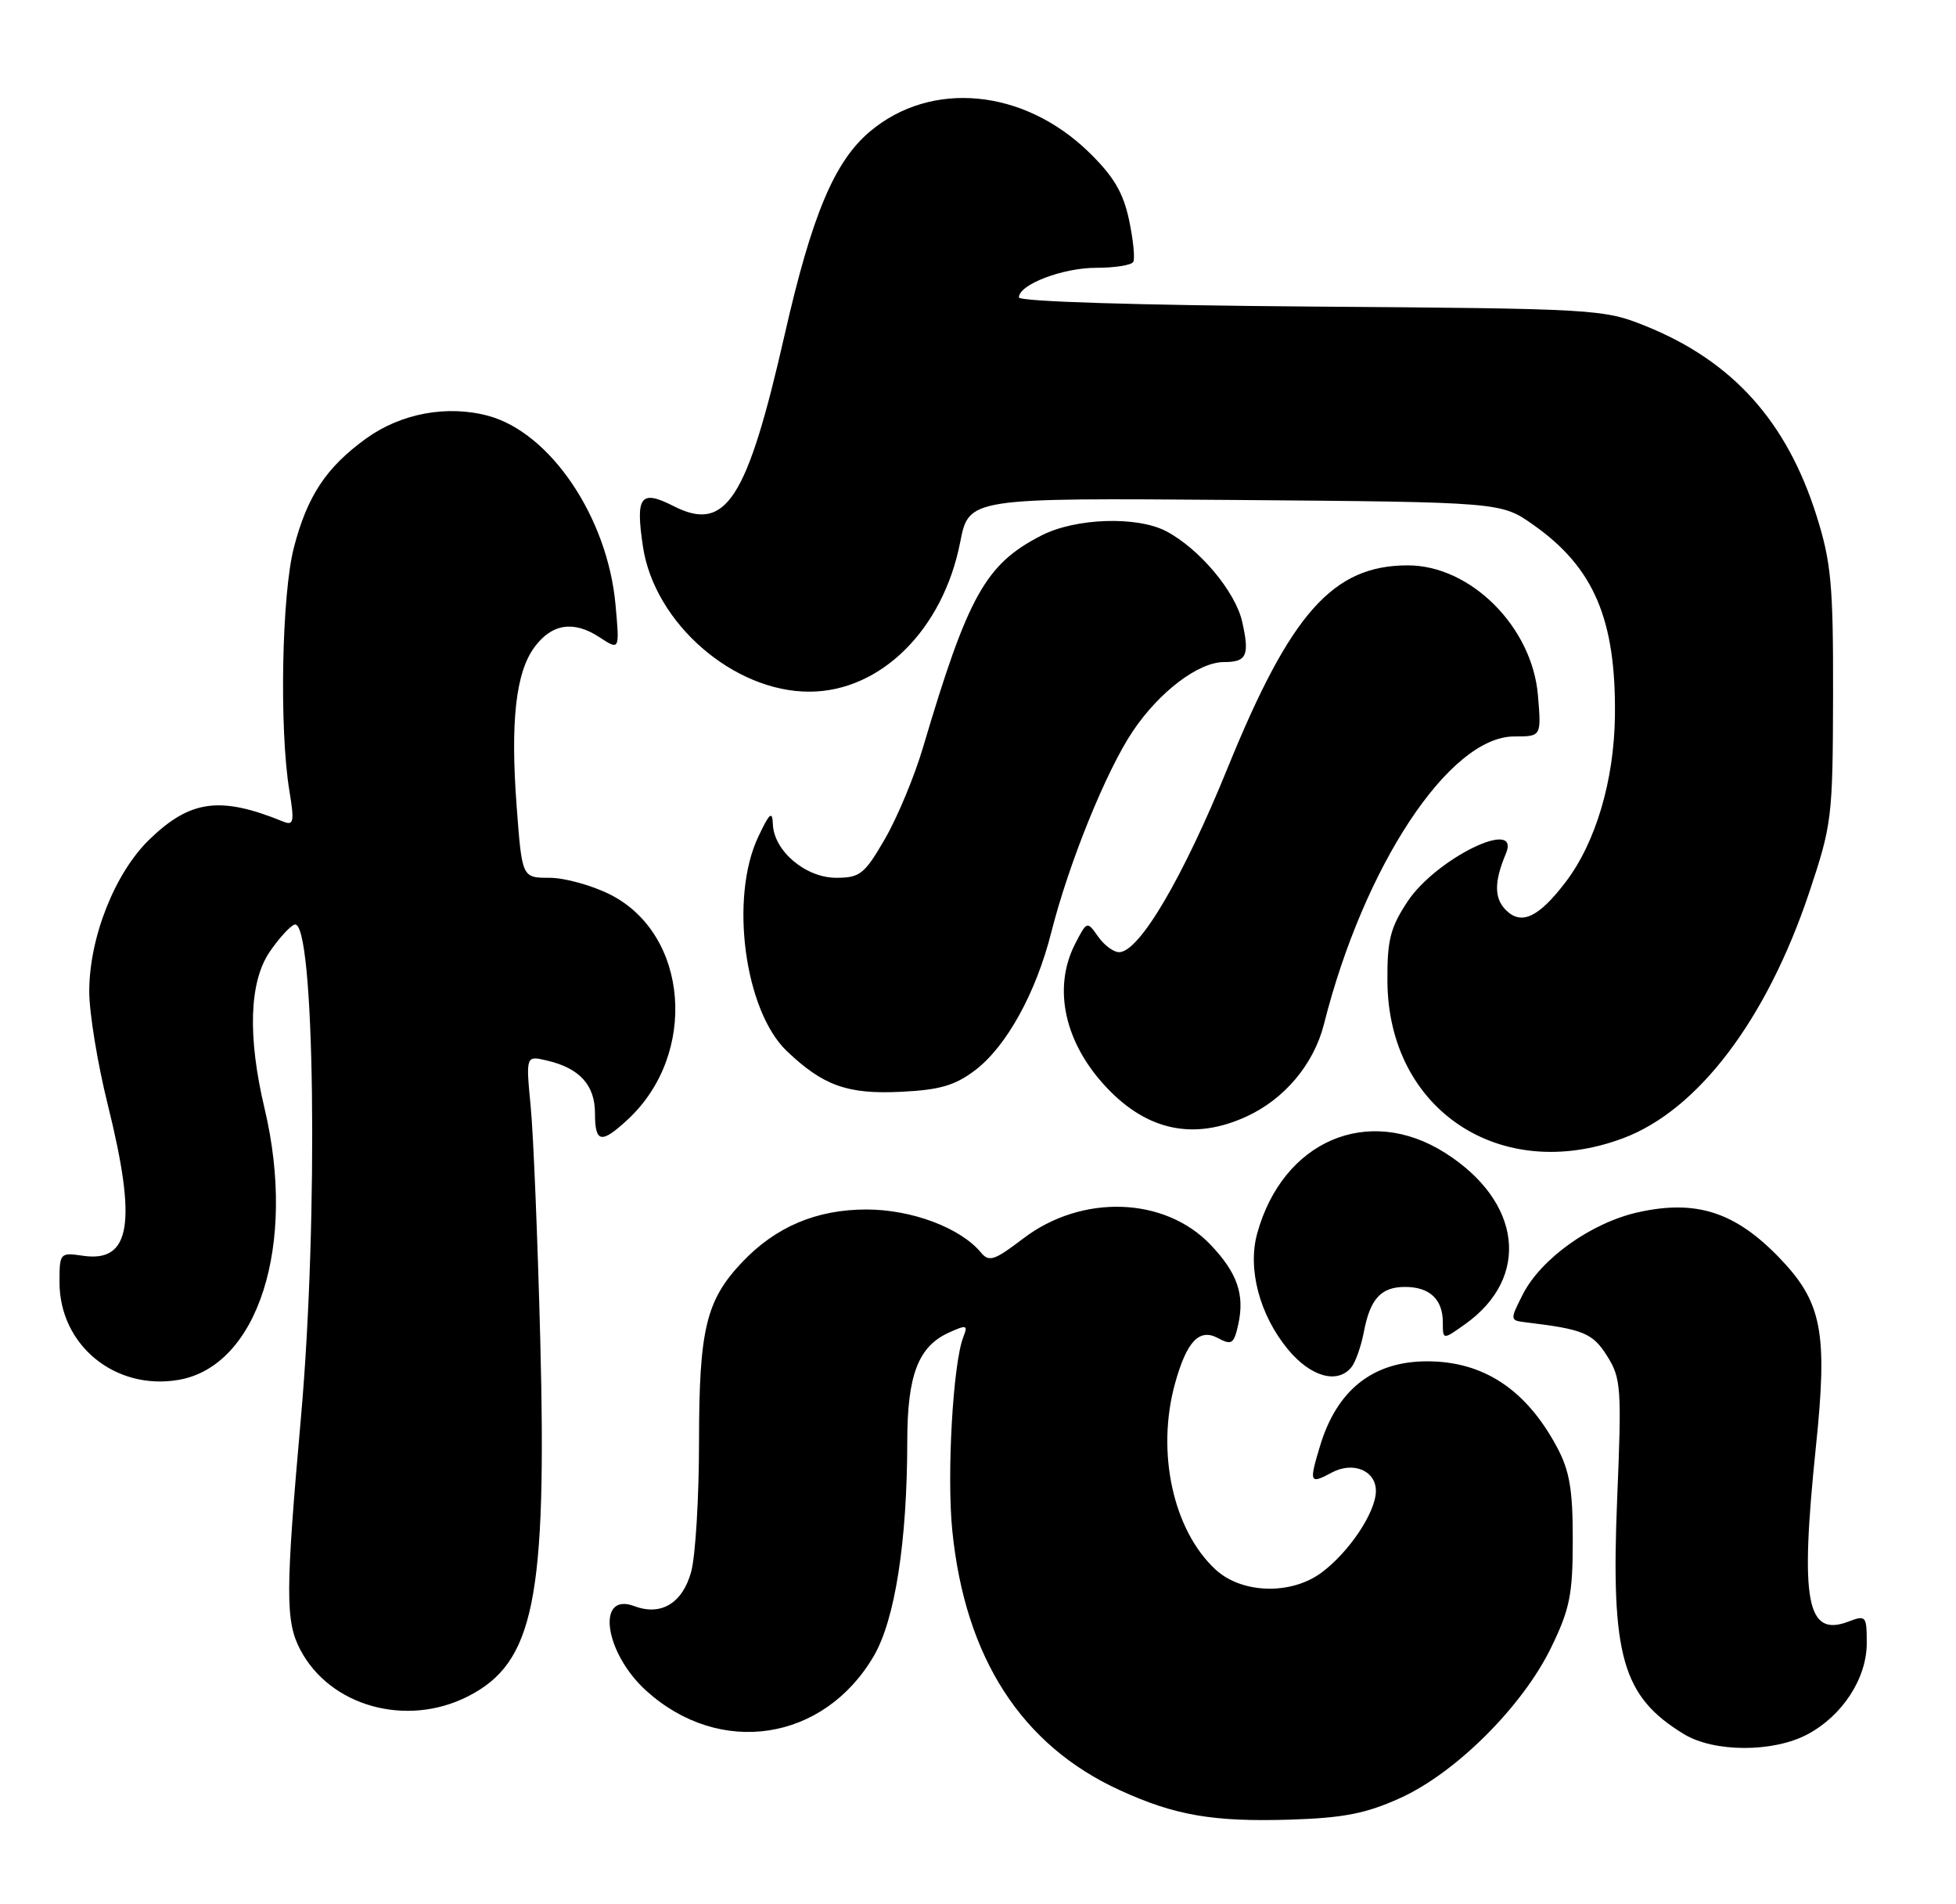<?xml version="1.0" encoding="UTF-8" standalone="no"?>
<!DOCTYPE svg PUBLIC "-//W3C//DTD SVG 1.1//EN" "http://www.w3.org/Graphics/SVG/1.1/DTD/svg11.dtd" >
<svg xmlns="http://www.w3.org/2000/svg" xmlns:xlink="http://www.w3.org/1999/xlink" version="1.1" viewBox="0 0 263 256">
 <g >
 <path fill="currentColor"
d=" M 188.29 241.70 C 195.76 238.31 204.72 229.38 208.55 221.50 C 211.08 216.31 211.47 214.35 211.47 207.00 C 211.48 200.21 211.04 197.69 209.33 194.50 C 205.18 186.78 199.46 183.00 191.89 183.00 C 184.61 183.00 179.75 186.84 177.48 194.41 C 175.99 199.34 176.09 199.56 179.10 197.94 C 181.96 196.42 185.00 197.70 185.00 200.42 C 185.00 203.26 181.42 208.64 177.68 211.41 C 173.58 214.44 166.98 214.25 163.45 211.00 C 157.73 205.73 155.43 195.18 158.00 185.95 C 159.56 180.32 161.25 178.53 163.75 179.87 C 165.62 180.87 165.91 180.67 166.50 178.02 C 167.37 174.02 166.37 171.12 162.79 167.35 C 156.63 160.86 145.45 160.48 137.57 166.50 C 133.70 169.45 132.98 169.69 131.89 168.37 C 129.13 165.05 122.59 162.59 116.50 162.59 C 109.79 162.59 104.31 164.91 99.80 169.66 C 94.94 174.79 94.00 178.66 93.99 193.72 C 93.99 201.30 93.51 209.21 92.93 211.31 C 91.76 215.53 88.88 217.26 85.29 215.91 C 80.10 213.96 81.27 222.20 86.90 227.29 C 96.79 236.23 110.76 234.10 117.48 222.63 C 120.34 217.74 121.98 207.24 121.99 193.70 C 122.00 184.87 123.47 181.02 127.54 179.16 C 129.98 178.05 130.17 178.11 129.53 179.72 C 128.14 183.23 127.28 198.29 128.05 205.82 C 129.78 222.87 137.36 234.62 150.56 240.65 C 157.97 244.05 163.12 244.93 173.50 244.61 C 180.67 244.38 183.68 243.79 188.29 241.70 Z  M 243.02 233.15 C 247.74 230.64 251.00 225.62 251.00 220.88 C 251.00 217.22 250.89 217.09 248.53 217.99 C 242.91 220.12 242.01 215.29 244.15 194.61 C 245.78 179.01 245.00 175.03 239.18 169.01 C 233.26 162.90 228.01 161.23 220.23 162.97 C 213.94 164.38 207.18 169.21 204.74 174.03 C 203.00 177.48 203.00 177.50 205.24 177.77 C 212.90 178.69 214.16 179.21 216.10 182.30 C 217.97 185.28 218.06 186.58 217.44 201.50 C 216.57 222.63 218.11 228.05 226.41 233.11 C 230.46 235.58 238.41 235.60 243.02 233.15 Z  M 62.94 228.03 C 71.82 223.50 73.54 215.00 72.64 180.00 C 72.29 166.53 71.72 152.44 71.35 148.69 C 70.70 141.89 70.70 141.89 73.60 142.58 C 77.95 143.61 80.00 145.88 80.00 149.65 C 80.00 153.65 80.83 153.81 84.40 150.50 C 93.88 141.72 92.62 125.58 82.04 120.25 C 79.58 119.01 75.91 118.00 73.88 118.00 C 70.19 118.00 70.19 118.00 69.47 108.42 C 68.61 97.00 69.35 90.40 71.86 87.00 C 74.19 83.84 77.13 83.38 80.60 85.66 C 83.32 87.44 83.32 87.44 82.76 81.28 C 81.70 69.56 74.01 58.16 65.65 55.90 C 60.11 54.41 53.90 55.57 49.21 58.96 C 43.86 62.84 41.32 66.66 39.52 73.59 C 37.88 79.87 37.54 98.00 38.91 106.30 C 39.60 110.48 39.49 111.01 38.10 110.45 C 29.63 107.00 25.62 107.52 20.14 112.80 C 15.46 117.30 12.00 126.00 12.00 133.29 C 12.00 136.16 13.12 143.00 14.49 148.50 C 18.45 164.42 17.58 169.75 11.16 168.81 C 8.06 168.36 8.00 168.42 8.00 172.37 C 8.00 180.81 15.46 186.94 23.98 185.50 C 34.71 183.69 39.92 167.29 35.57 149.00 C 33.28 139.34 33.51 132.01 36.25 127.97 C 37.49 126.15 39.00 124.49 39.60 124.29 C 42.32 123.40 42.84 163.71 40.47 190.50 C 38.38 213.99 38.37 217.92 40.35 221.72 C 44.33 229.38 54.65 232.26 62.94 228.03 Z  M 181.74 183.75 C 182.28 183.06 183.01 180.97 183.37 179.10 C 184.22 174.60 185.68 173.00 188.92 173.00 C 192.23 173.00 194.00 174.66 194.00 177.77 C 194.00 180.14 194.00 180.14 197.02 177.99 C 205.82 171.72 204.62 161.52 194.31 154.98 C 183.97 148.42 172.48 153.35 169.04 165.81 C 167.72 170.58 169.36 176.77 173.16 181.38 C 176.24 185.11 179.88 186.12 181.74 183.75 Z  M 218.24 153.01 C 228.31 149.24 237.53 137.08 243.25 120.01 C 246.32 110.83 246.43 109.91 246.47 93.50 C 246.50 78.61 246.22 75.61 244.26 69.37 C 240.25 56.64 232.98 48.56 221.28 43.83 C 215.62 41.55 214.71 41.49 176.25 41.21 C 152.91 41.03 137.00 40.54 137.00 39.98 C 137.00 38.25 142.87 36.00 147.39 36.00 C 149.86 36.00 152.10 35.65 152.37 35.22 C 152.63 34.79 152.38 32.25 151.81 29.57 C 151.03 25.88 149.72 23.68 146.40 20.45 C 137.62 11.92 125.21 10.75 116.98 17.67 C 112.19 21.70 109.16 28.91 105.50 45.01 C 100.44 67.23 97.60 71.62 90.58 68.04 C 86.12 65.77 85.43 66.68 86.45 73.48 C 87.99 83.76 98.63 93.02 108.86 92.98 C 118.42 92.95 126.79 84.65 129.10 72.91 C 130.27 66.93 130.27 66.93 166.05 67.21 C 201.83 67.50 201.83 67.50 206.15 70.54 C 214.30 76.27 217.29 83.25 217.14 96.20 C 217.04 104.90 214.56 113.27 210.50 118.59 C 206.88 123.33 204.56 124.42 202.48 122.34 C 200.89 120.75 200.89 118.52 202.48 114.75 C 204.55 109.81 193.08 115.40 189.25 121.20 C 186.93 124.71 186.51 126.39 186.55 131.93 C 186.67 149.18 201.72 159.19 218.24 153.01 Z  M 167.54 150.12 C 172.68 147.79 176.65 143.07 178.01 137.70 C 183.38 116.40 194.88 99.00 203.60 99.00 C 207.25 99.00 207.25 99.00 206.79 93.49 C 206.03 84.28 197.74 76.00 189.30 76.00 C 179.24 76.00 173.55 82.39 165.10 103.15 C 159.06 118.01 153.18 128.00 150.47 128.00 C 149.72 128.00 148.45 127.05 147.64 125.89 C 146.17 123.80 146.15 123.81 144.58 126.84 C 141.49 132.82 143.13 140.26 148.87 146.28 C 154.33 152.02 160.55 153.30 167.54 150.12 Z  M 131.14 143.85 C 135.35 140.63 139.30 133.47 141.36 125.31 C 143.71 116.02 148.74 103.61 152.32 98.29 C 155.89 92.98 161.14 89.00 164.59 89.00 C 167.64 89.00 168.04 88.11 167.02 83.57 C 166.10 79.51 161.26 73.75 156.80 71.41 C 152.88 69.36 144.64 69.63 140.06 71.97 C 132.52 75.82 130.17 80.02 124.10 100.50 C 122.96 104.35 120.67 109.86 119.00 112.75 C 116.24 117.52 115.63 118.00 112.43 118.00 C 108.32 118.00 104.05 114.39 103.92 110.80 C 103.85 108.94 103.47 109.27 101.95 112.50 C 98.08 120.67 100.11 135.87 105.79 141.29 C 110.68 145.95 113.95 147.12 121.11 146.77 C 126.38 146.52 128.41 145.92 131.14 143.85 Z "/>
</g>
</svg>